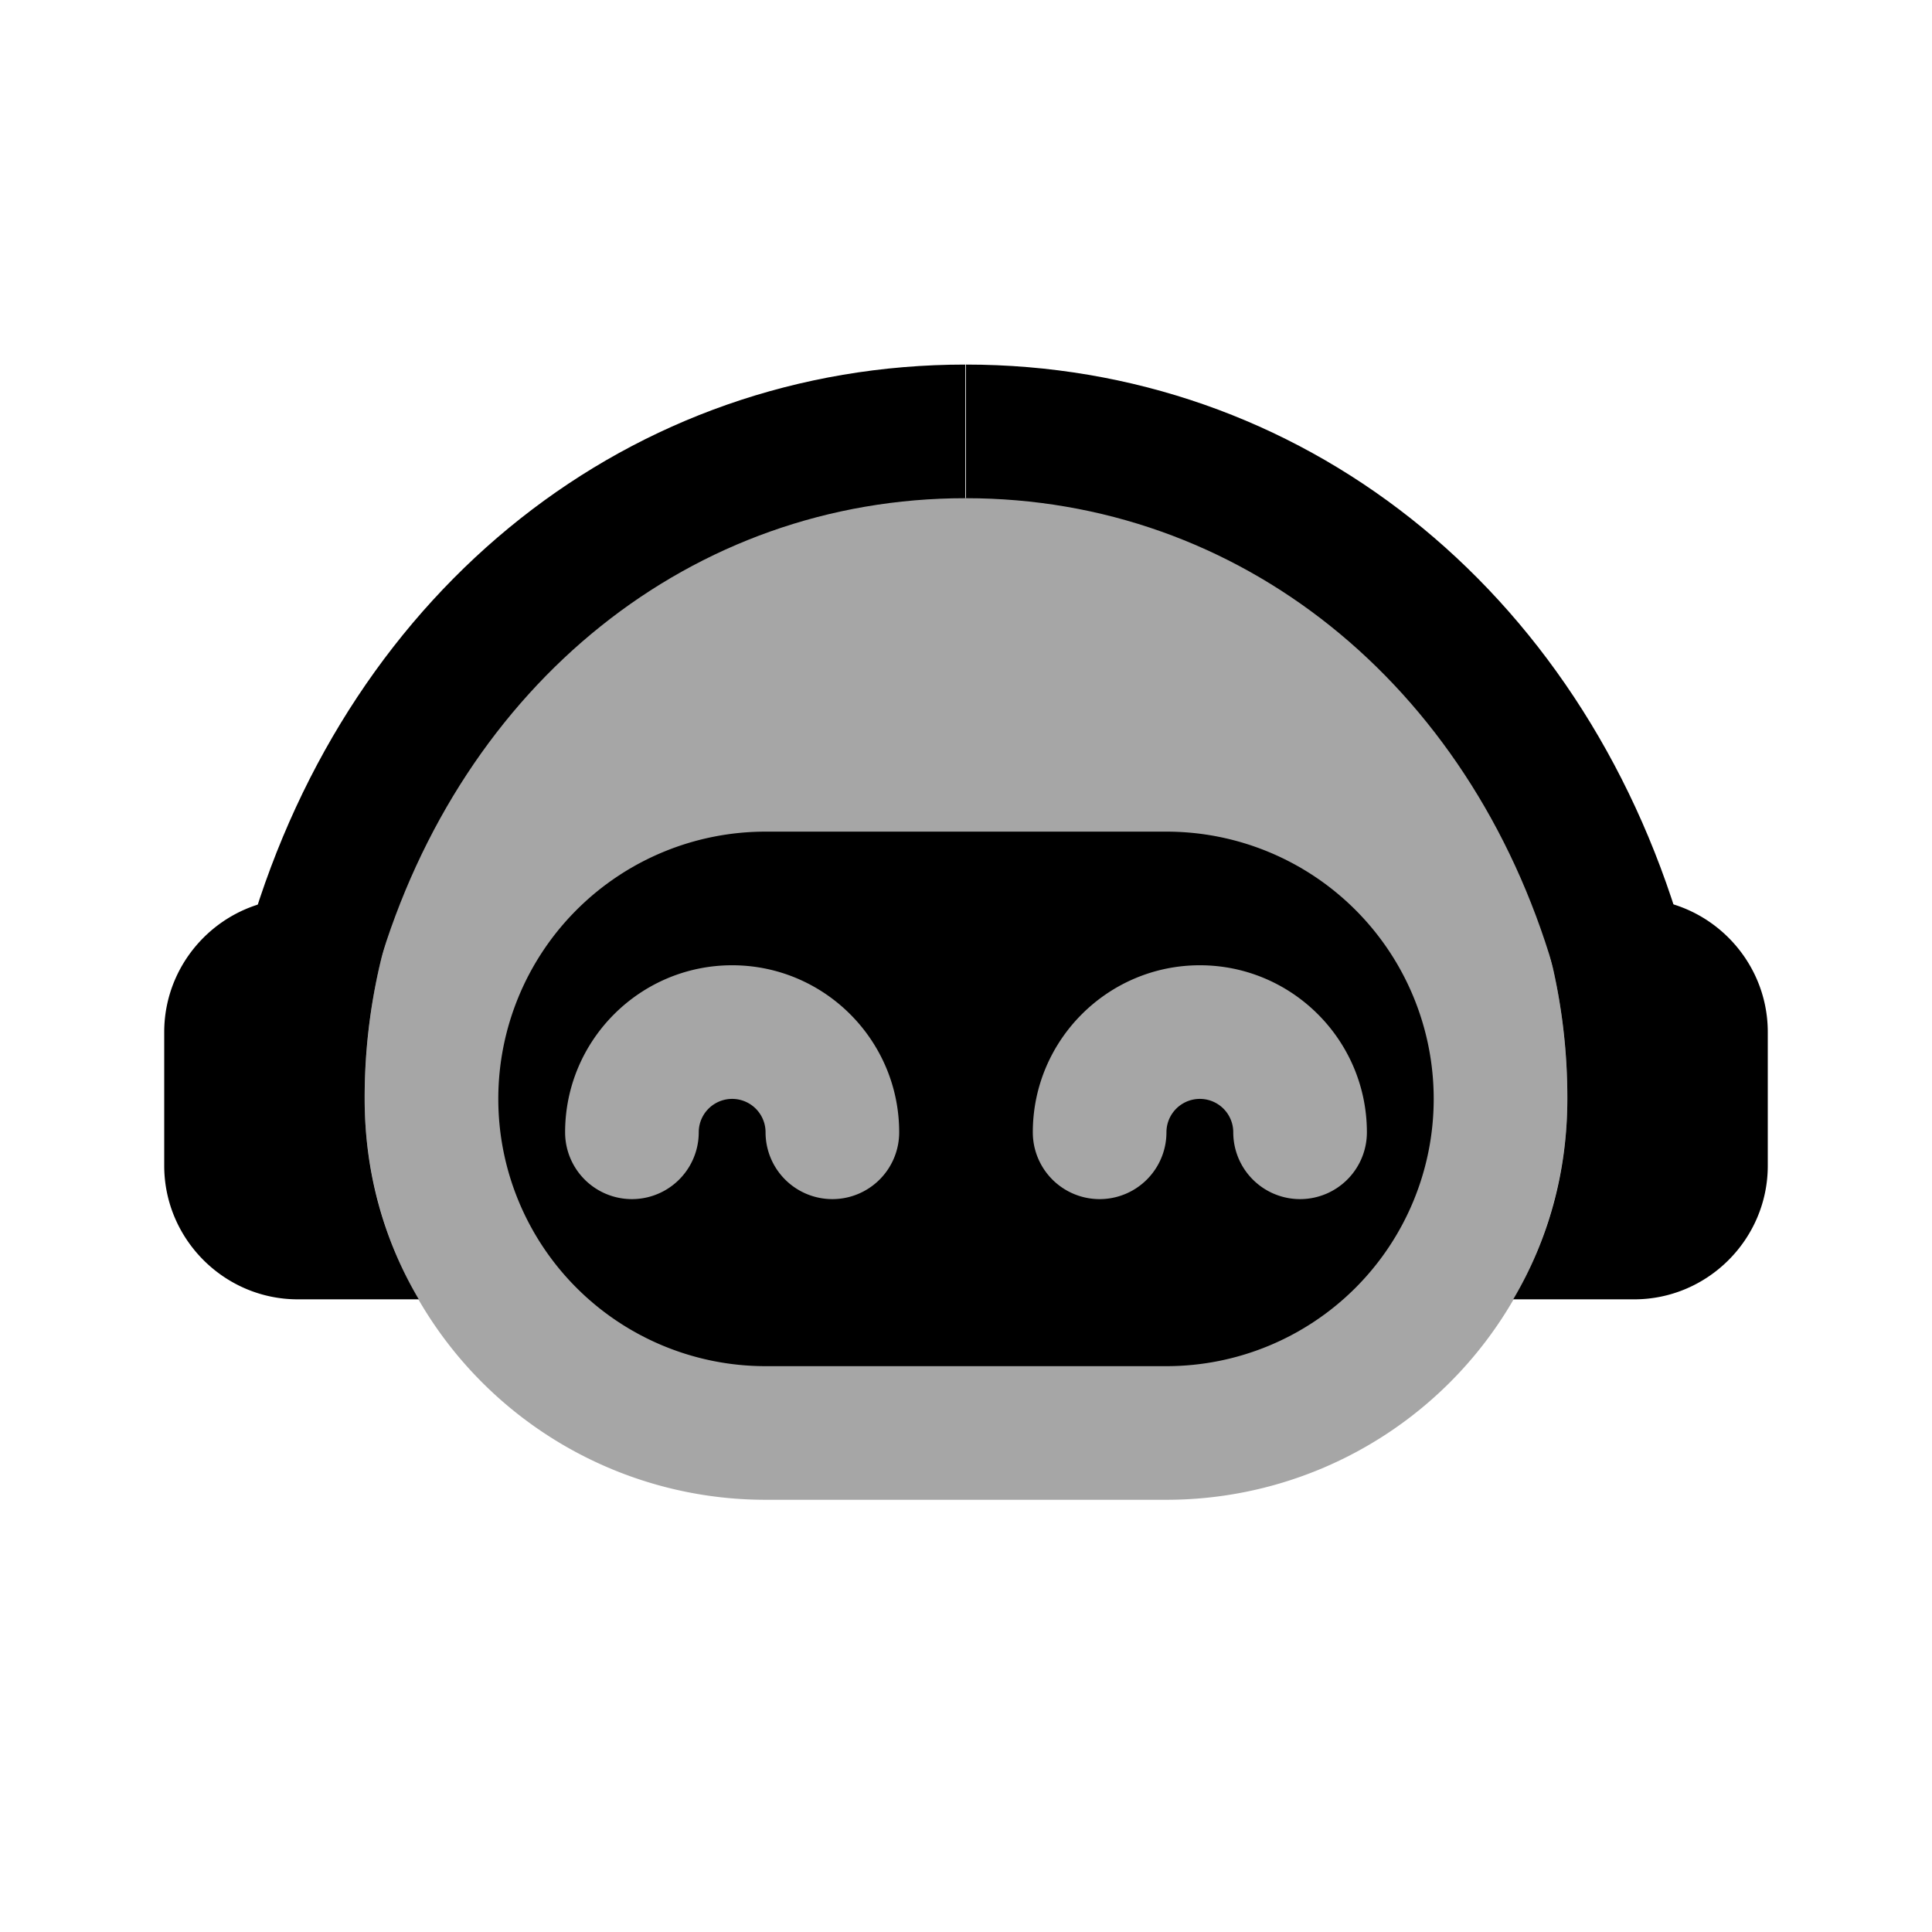<svg width="24" height="24" xmlns="http://www.w3.org/2000/svg"><g><path style="stroke:none;stroke-width:1;stroke-dasharray:none;stroke-linecap:butt;stroke-dashoffset:0;stroke-linejoin:miter;stroke-miterlimit:4;fill:#000;fill-rule:nonzero;opacity:.35" transform="matrix(.83 0 0 .83 2.04 2.04)" d="M15 19.989H9a6 6 0 0 1-6-6 9 9 0 0 1 9-9 9 9 0 0 1 9 9 6 6 0 0 1-6 6z"/><path style="stroke:none;stroke-width:1;stroke-dasharray:none;stroke-linecap:butt;stroke-dashoffset:0;stroke-linejoin:miter;stroke-miterlimit:4;fill:#000;fill-rule:nonzero;opacity:1" transform="matrix(.83 0 0 .83 2.04 2.04)" d="M24 12.989v2c0 1.1-.9 2-2 2h-1.81c.52-.88.81-1.9.81-3a8.8 8.8 0 0 0-.52-3H22c1.1 0 2 .9 2 2zM3.81 16.989H2c-1.1 0-2-.9-2-2v-2c0-1.1.9-2 2-2h1.52a8.8 8.8 0 0 0-.52 3c0 1.1.29 2.12.81 3z"/><path style="stroke:none;stroke-width:1;stroke-dasharray:none;stroke-linecap:butt;stroke-dashoffset:0;stroke-linejoin:miter;stroke-miterlimit:4;fill:#000;fill-rule:nonzero;opacity:1" transform="matrix(.83 0 0 .83 2.032 2.048)" d="m3.209 12.021-1.919-.564C2.804 6.313 7.007 2.989 12 2.989v2c-4.083 0-7.534 2.761-8.791 7.032z"/><path style="stroke:none;stroke-width:1;stroke-dasharray:none;stroke-linecap:butt;stroke-dashoffset:0;stroke-linejoin:miter;stroke-miterlimit:4;fill:#000;fill-rule:nonzero;opacity:1" transform="matrix(.83 0 0 .83 2.04 2.048)" d="M20.791 12.021C19.534 7.75 16.083 4.989 12 4.989v-2c4.993 0 9.196 3.324 10.709 8.468l-1.918.564z"/><path style="stroke:none;stroke-width:1;stroke-dasharray:none;stroke-linecap:butt;stroke-dashoffset:0;stroke-linejoin:miter;stroke-miterlimit:4;fill:#000;fill-rule:nonzero;opacity:1" transform="matrix(.83 0 0 .83 2.04 2.04)" d="M15 9.989H9a4 4 0 0 0 0 8h6a4 4 0 0 0 0-8zm-5 5.5a1 1 0 0 1-1-1 .5.5 0 0 0-1 0 1 1 0 1 1-2 0c0-1.379 1.122-2.5 2.5-2.5s2.5 1.121 2.5 2.5a1 1 0 0 1-1 1zm7 0a1 1 0 0 1-1-1 .5.5 0 0 0-1 0 1 1 0 1 1-2 0c0-1.379 1.122-2.5 2.5-2.5s2.5 1.121 2.5 2.5a1 1 0 0 1-1 1z"/></g></svg>